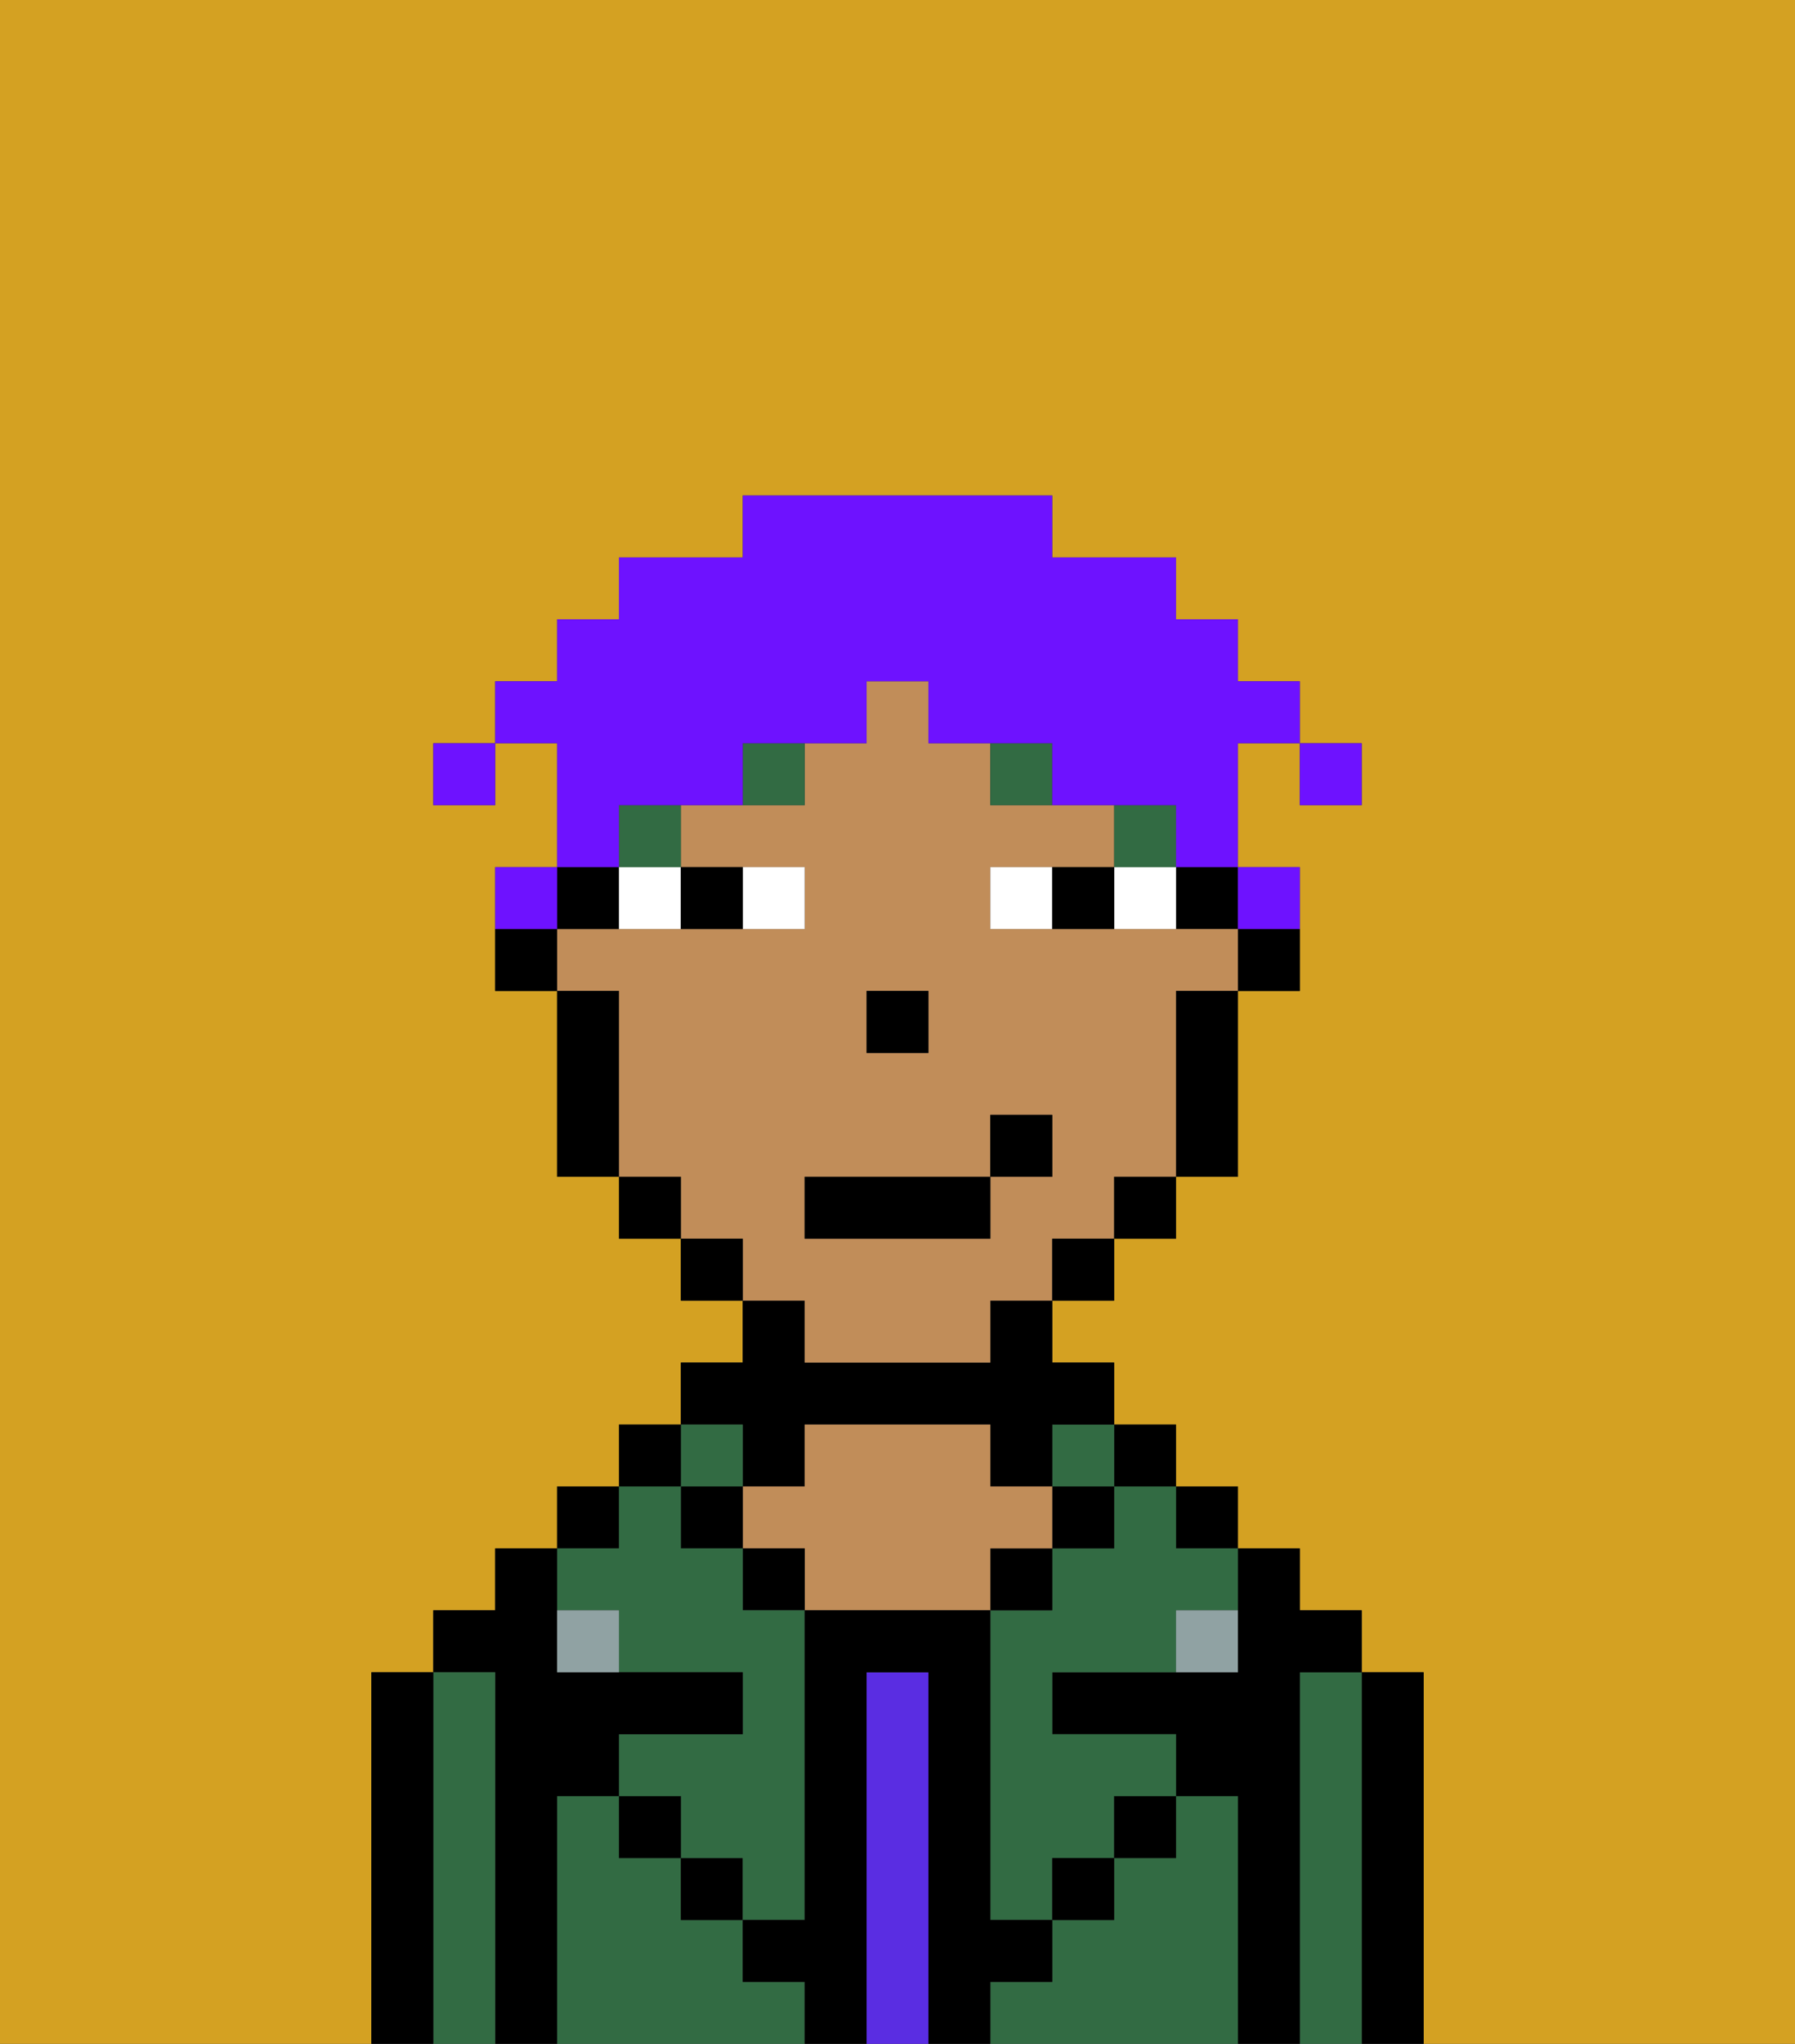 <svg xmlns="http://www.w3.org/2000/svg" viewBox="0 0 29 33"><rect x="0" y="0" width="29" height="33" fill="#333333" stroke="none"/><defs><style>polygon,rect,path{shape-rendering:crispedges;}.eb131-1{fill:#d4a122;}.eb131-2{fill:#000000;}.eb131-3{fill:#326b43;}.eb131-4{fill:#5a2de2;}.eb131-5{fill:#c18d59;}.eb131-6{fill:#90a2a3;}.eb131-7{fill:#ffffff;}.eb131-8{fill:#326b43;}.eb131-9{fill:#6e12ff;}</style></defs><path class="eb131-1" d="M0,33H6V27H7V26H8V25H9V24h1V23h1V22h1V21H11V20H10V19H9V16H8V14H9V12H8v1H7V12H8V11H9V10h1V9h2V8h5V9h2v1h1v1h1v1h1v1H21V12H20v2h1v2H20v3H19v1H18v1H17v1h1v1h1v1h1v1h1v1h1v1h1v6h6V0H0Z"/><path class="eb131-2" d="M23,27H22v6h1V27Z"/><path class="eb131-3" d="M22,27H21v6h1V27Z"/><path class="eb131-2" d="M21,27h1V26H21V25H20v2H17v1h2v1h1v4h1V27Z"/><rect class="eb131-2" x="19" y="24" width="1" height="1"/><path class="eb131-3" d="M20,29H19v1H18v1H17v1H16v1h4V29Z"/><rect class="eb131-2" x="18" y="23" width="1" height="1"/><path class="eb131-3" d="M18,25H17v1H16v5h1V30h1V29h1V28H17V27h2V26h1V25H19V24H18Z"/><rect class="eb131-3" x="17" y="23" width="1" height="1"/><rect class="eb131-2" x="17" y="24" width="1" height="1"/><rect class="eb131-2" x="18" y="29" width="1" height="1"/><rect class="eb131-2" x="16" y="25" width="1" height="1"/><path class="eb131-4" d="M15,27H14v6h1V27Z"/><path class="eb131-2" d="M12,24h1V23h3v1h1V23h1V22H17V21H16v1H13V21H12v1H11v1h1Z"/><path class="eb131-5" d="M17,25V24H16V23H13v1H12v1h1v1h3V25Z"/><rect class="eb131-2" x="12" y="25" width="1" height="1"/><path class="eb131-3" d="M12,32V31H11V30H10V29H9v4h4V32Z"/><rect class="eb131-3" x="11" y="23" width="1" height="1"/><rect class="eb131-2" x="11" y="24" width="1" height="1"/><rect class="eb131-2" x="11" y="30" width="1" height="1"/><rect class="eb131-2" x="10" y="23" width="1" height="1"/><rect class="eb131-2" x="9" y="24" width="1" height="1"/><path class="eb131-3" d="M10,26v1h2v1H10v1h1v1h1v1h1V26H12V25H11V24H10v1H9v1Z"/><path class="eb131-2" d="M9,29h1V28h2V27H9V25H8v1H7v1H8v6H9V29Z"/><path class="eb131-3" d="M8,27H7v6H8V27Z"/><path class="eb131-2" d="M7,27H6v6H7V27Z"/><rect class="eb131-2" x="10" y="29" width="1" height="1"/><rect class="eb131-2" x="17" y="30" width="1" height="1"/><path class="eb131-2" d="M17,32V31H16V26H13v5H12v1h1v1h1V27h1v6h1V32Z"/><path class="eb131-6" d="M9,26v1h1V26Z"/><path class="eb131-6" d="M19,27h1V26H19Z"/><path class="eb131-2" d="M20,16h1V15H20Z"/><rect class="eb131-2" x="19" y="14" width="1" height="1"/><path class="eb131-5" d="M13,22h3V21h1V20h1V19h1V16h1V15H16V14h2V13H16V12H15V11H14v1H13v1H11v1h2v1H9v1h1v3h1v1h1v1h1Zm1-6h1v1H14Zm-1,3h3V18h1v1H16v1H13Z"/><path class="eb131-2" d="M19,17v2h1V16H19Z"/><rect class="eb131-2" x="18" y="19" width="1" height="1"/><rect class="eb131-2" x="17" y="20" width="1" height="1"/><rect class="eb131-2" x="11" y="20" width="1" height="1"/><rect class="eb131-2" x="10" y="19" width="1" height="1"/><path class="eb131-2" d="M10,15V14H9v1Z"/><path class="eb131-2" d="M10,16H9v3h1V16Z"/><path class="eb131-2" d="M8,15v1H9V15Z"/><rect class="eb131-2" x="14" y="16" width="1" height="1"/><path class="eb131-7" d="M13,15V14H12v1Z"/><path class="eb131-7" d="M10,15h1V14H10Z"/><path class="eb131-7" d="M18,14v1h1V14Z"/><path class="eb131-7" d="M16,14v1h1V14Z"/><path class="eb131-2" d="M12,15V14H11v1Z"/><path class="eb131-2" d="M17,14v1h1V14Z"/><rect class="eb131-8" x="18" y="13" width="1" height="1"/><path class="eb131-8" d="M16,12v1h1V12Z"/><rect class="eb131-8" x="10" y="13" width="1" height="1"/><path class="eb131-8" d="M12,13h1V12H12Z"/><rect class="eb131-2" x="13" y="19" width="3" height="1"/><rect class="eb131-2" x="16" y="18" width="1" height="1"/><rect class="eb131-9" x="21" y="12" width="1" height="1"/><path class="eb131-9" d="M10,13h2V12h2V11h1v1h2v1h2v1h1V12h1V11H20V10H19V9H17V8H12V9H10v1H9v1H8v1H9v2h1Z"/><path class="eb131-9" d="M21,15V14H20v1Z"/><path class="eb131-9" d="M9,14H8v1H9Z"/><rect class="eb131-9" x="7" y="12" width="1" height="1"/></svg>